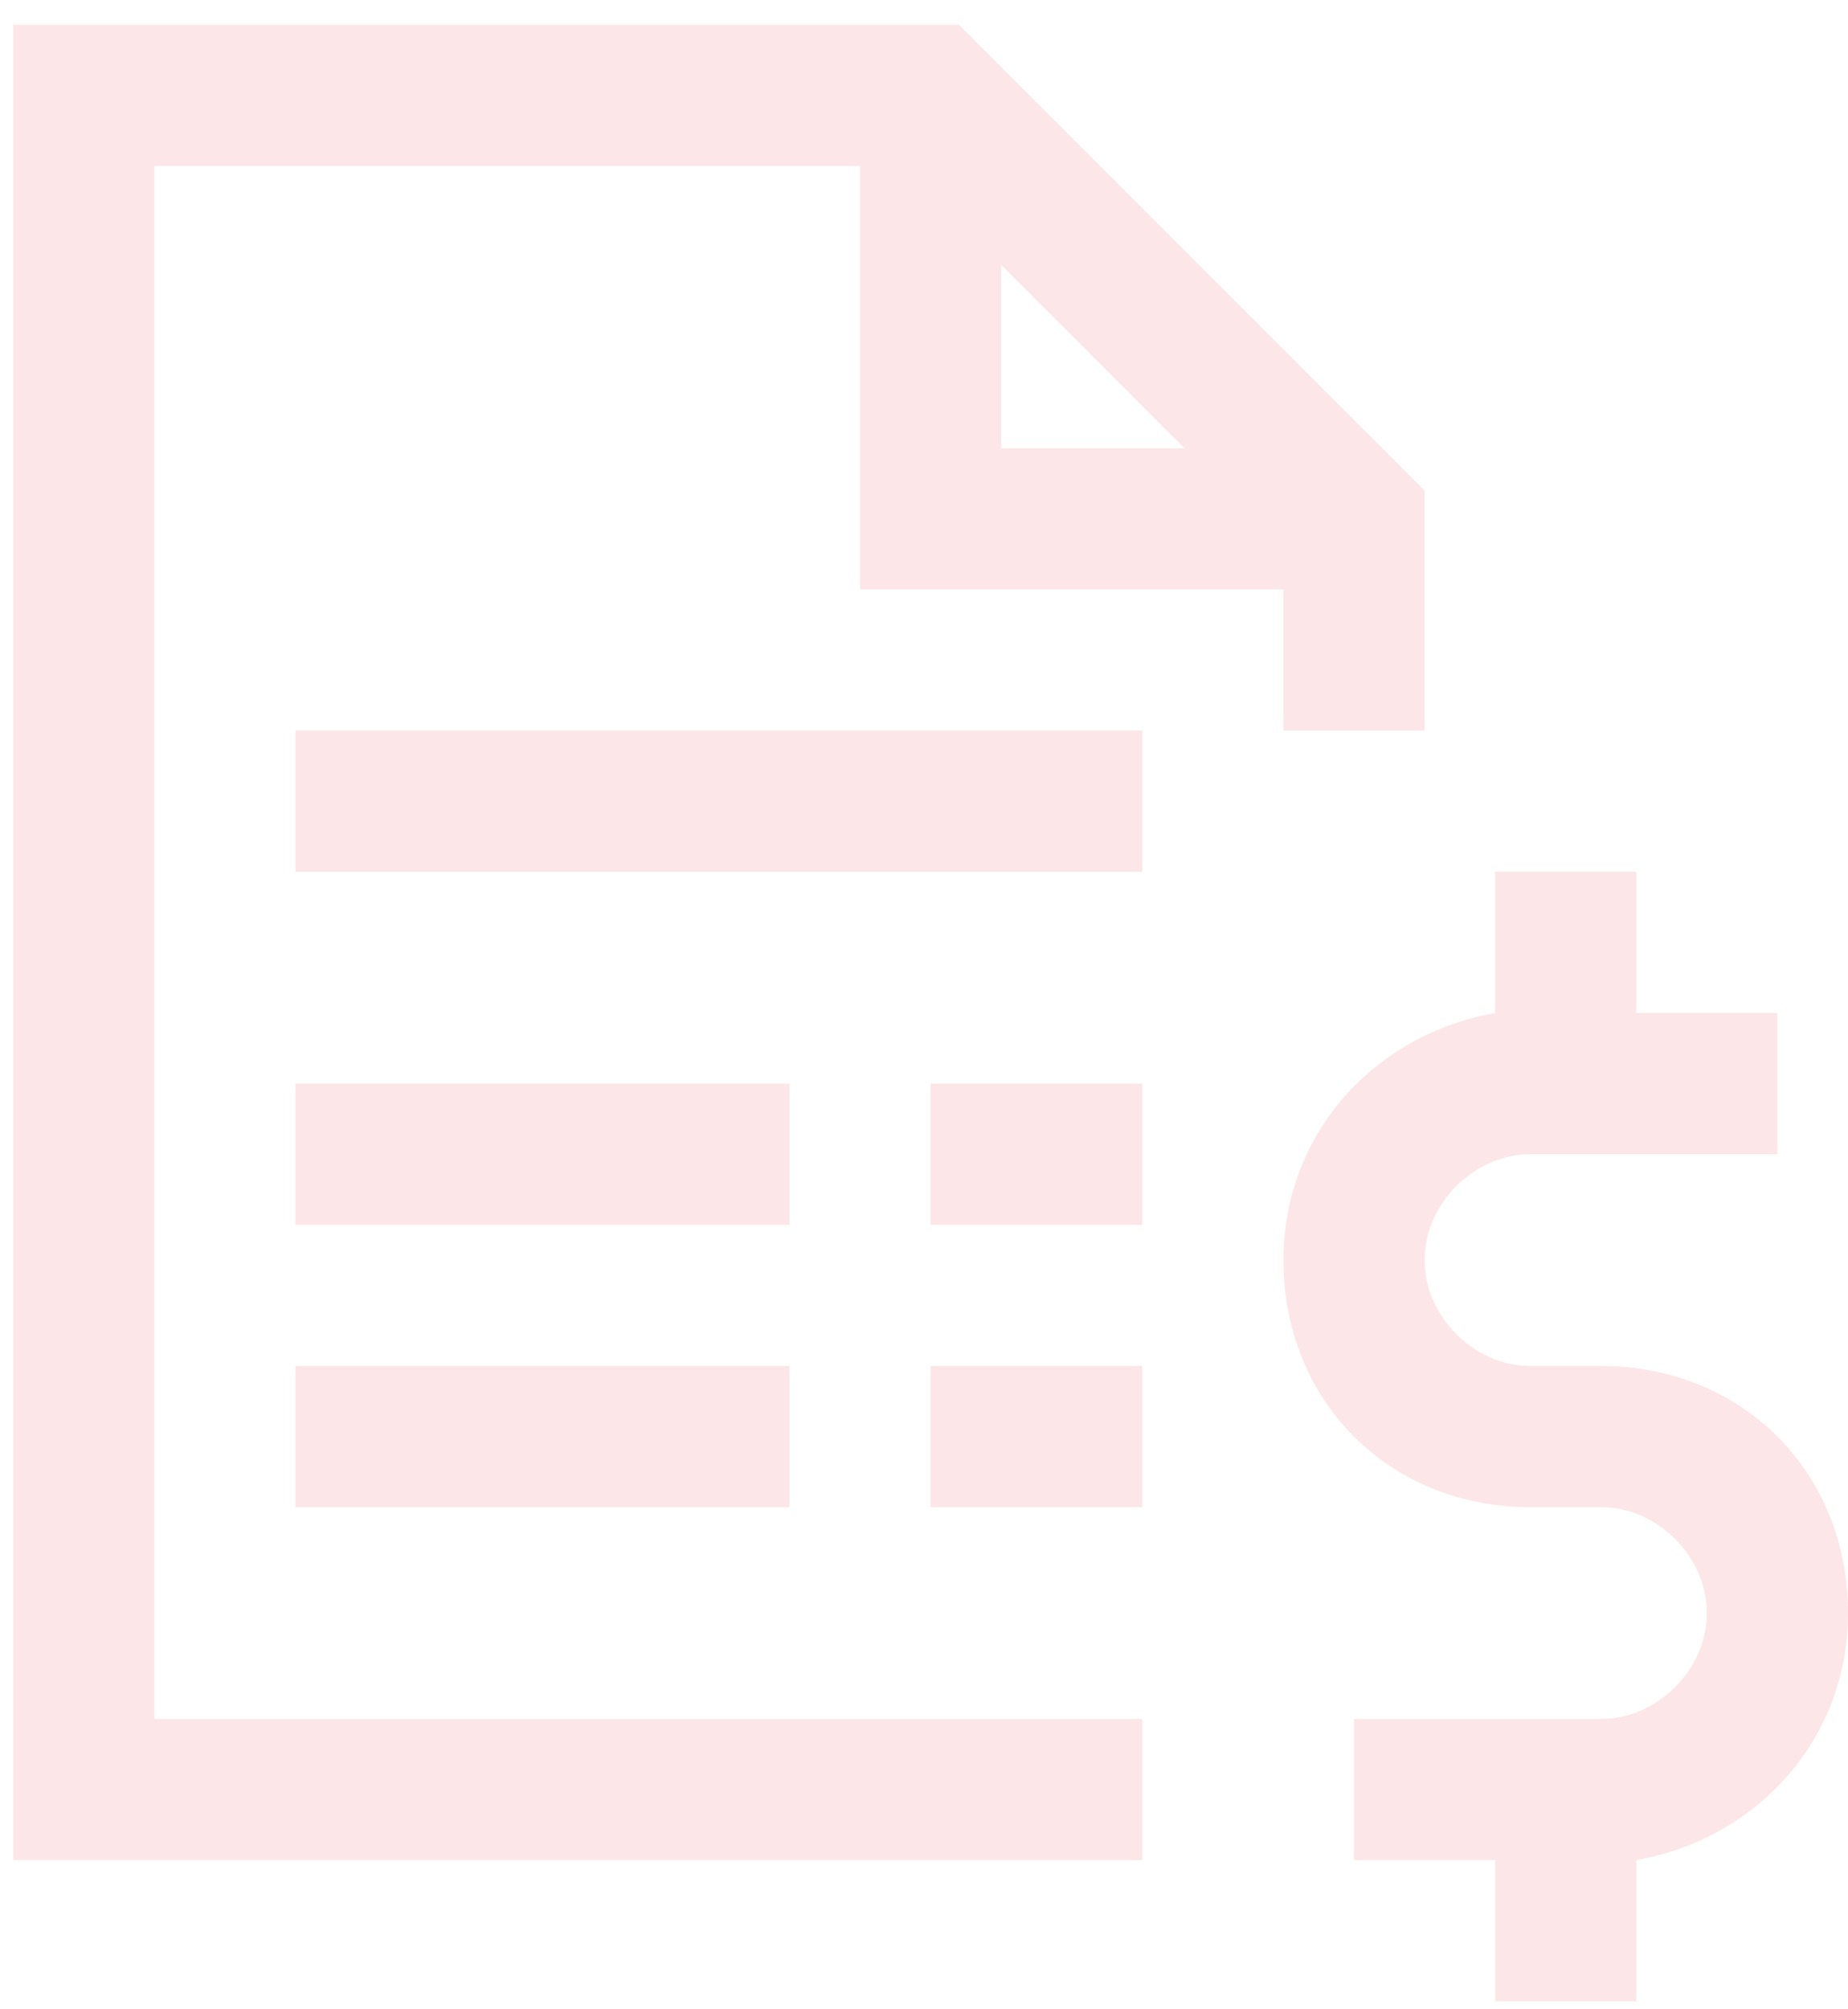 <svg width="46" height="50" viewBox="0 0 46 50" fill="none" xmlns="http://www.w3.org/2000/svg">
<path d="M0.329 0.617V46.288H28.434V42.775H3.842V4.13H21.408V14.669H31.947V18.182H35.461V12.21L34.934 11.683L24.394 1.144L23.867 0.617H0.329ZM24.921 6.589L29.488 11.156H24.921V6.589ZM7.355 18.182V21.696H28.434V18.182H7.355ZM37.217 21.696V25.209C34.231 25.736 31.947 28.195 31.947 31.357C31.947 34.87 34.582 37.505 38.095 37.505H39.852C41.257 37.505 42.487 38.734 42.487 40.14C42.487 41.545 41.257 42.775 39.852 42.775H33.704V46.288H37.217V49.801H40.73V46.288C43.716 45.761 46 43.301 46 40.14C46 36.627 43.365 33.992 39.852 33.992H38.095C36.69 33.992 35.461 32.762 35.461 31.357C35.461 29.951 36.69 28.722 38.095 28.722H44.243V25.209H40.73V21.696H37.217ZM7.355 26.965V30.479H19.651V26.965H7.355ZM23.165 26.965V30.479H28.434V26.965H23.165ZM7.355 33.992V37.505H19.651V33.992H7.355ZM23.165 33.992V37.505H28.434V33.992H23.165Z" fill="#E30613" fill-opacity="0.1"/>
</svg>
